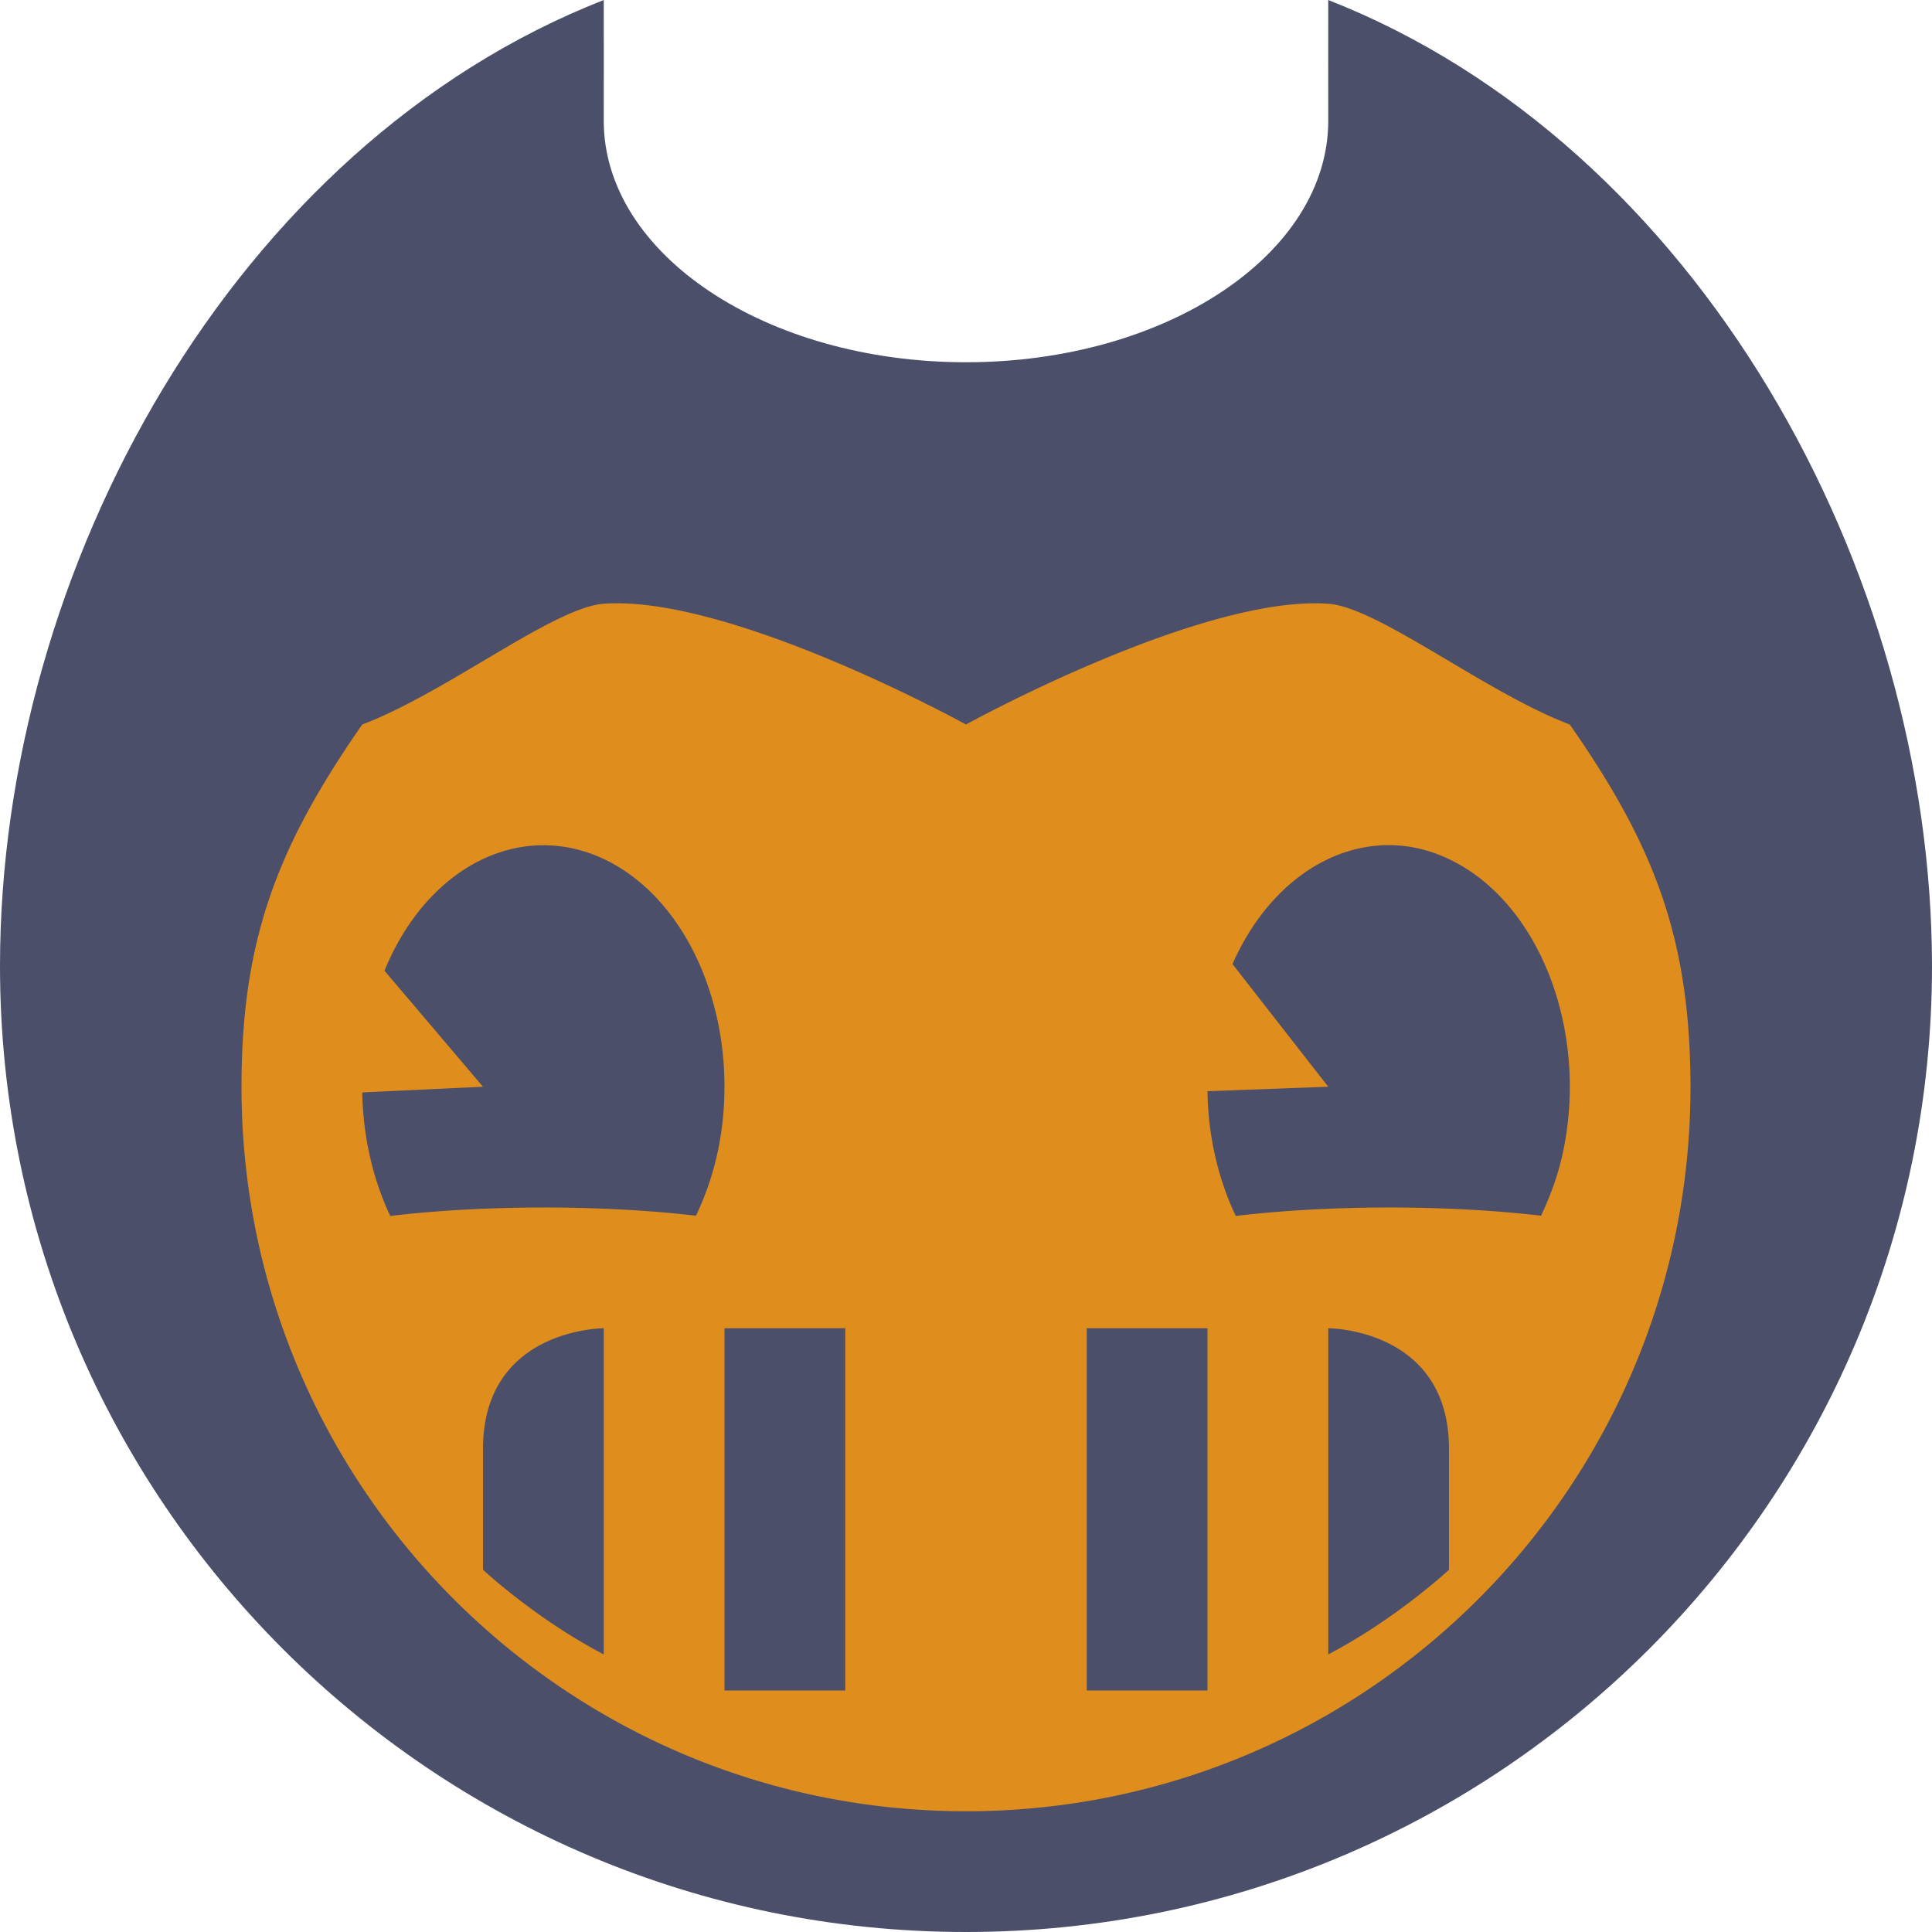 <svg xmlns="http://www.w3.org/2000/svg" width="16" height="16" version="1.1">
 <path style="fill:#4c4f69" d="M 5,0 C 1.936,1.201 3.395e-4,4.709 0,8 0,12.418 3.582,16 8,16 12.418,16 16,12.418 16,8 15.997,4.713 14.06,1.201 11,0 11,0.324 10.999,0.852 11,1 11,2.105 9.657,3 8,3 6.343,3 5,2.105 5,1 5.001,0.849 5,0.159 5,0 Z"/>
 <path style="fill:#df8e1d" d="M 5,5 C 4.584,5.03 3.703,5.733 3,6 2.301,7.005 2,7.776 2,9 2,12.314 4.686,15 8,15 11.314,15 14,12.314 14,9 13.998,7.774 13.702,7.005 13,6 12.299,5.734 11.414,5.029 11,5 9.949,4.925 8,6 8,6 8,6 6.051,4.925 5,5 Z M 4.506,7 C 4.685,7.001 4.867,7.044 5.043,7.135 5.745,7.498 6.135,8.498 5.957,9.473 5.917,9.69 5.849,9.888 5.764,10.068 A 2.5,0.5 0 0 0 4.5,10 2.5,0.5 0 0 0 3.232,10.07 C 3.091,9.773 3.007,9.421 3,9.047 L 4,9 3.184,8.039 C 3.455,7.379 3.969,6.997 4.506,7 Z M 11.547,7 C 11.725,7.007 11.903,7.058 12.076,7.154 12.767,7.538 13.142,8.542 12.951,9.508 12.911,9.712 12.843,9.898 12.762,10.068 A 2.5,0.5 0 0 0 11.5,10 2.5,0.5 0 0 0 10.234,10.07 C 10.091,9.769 10.005,9.416 10,9.037 L 11,9 10.207,7.984 C 10.492,7.339 11.013,6.978 11.547,7 Z M 5,11 V 13.701 C 4.434,13.406 4,13 4,13 V 12 C 4,11 5,11 5,11 Z M 6,11 H 7 V 14 H 6 Z M 9,11 H 10 V 14 H 9 Z M 11,11 C 11,11 12,11 12,12 V 13 C 12,13 11.565,13.406 11,13.701 Z"/>
</svg>
